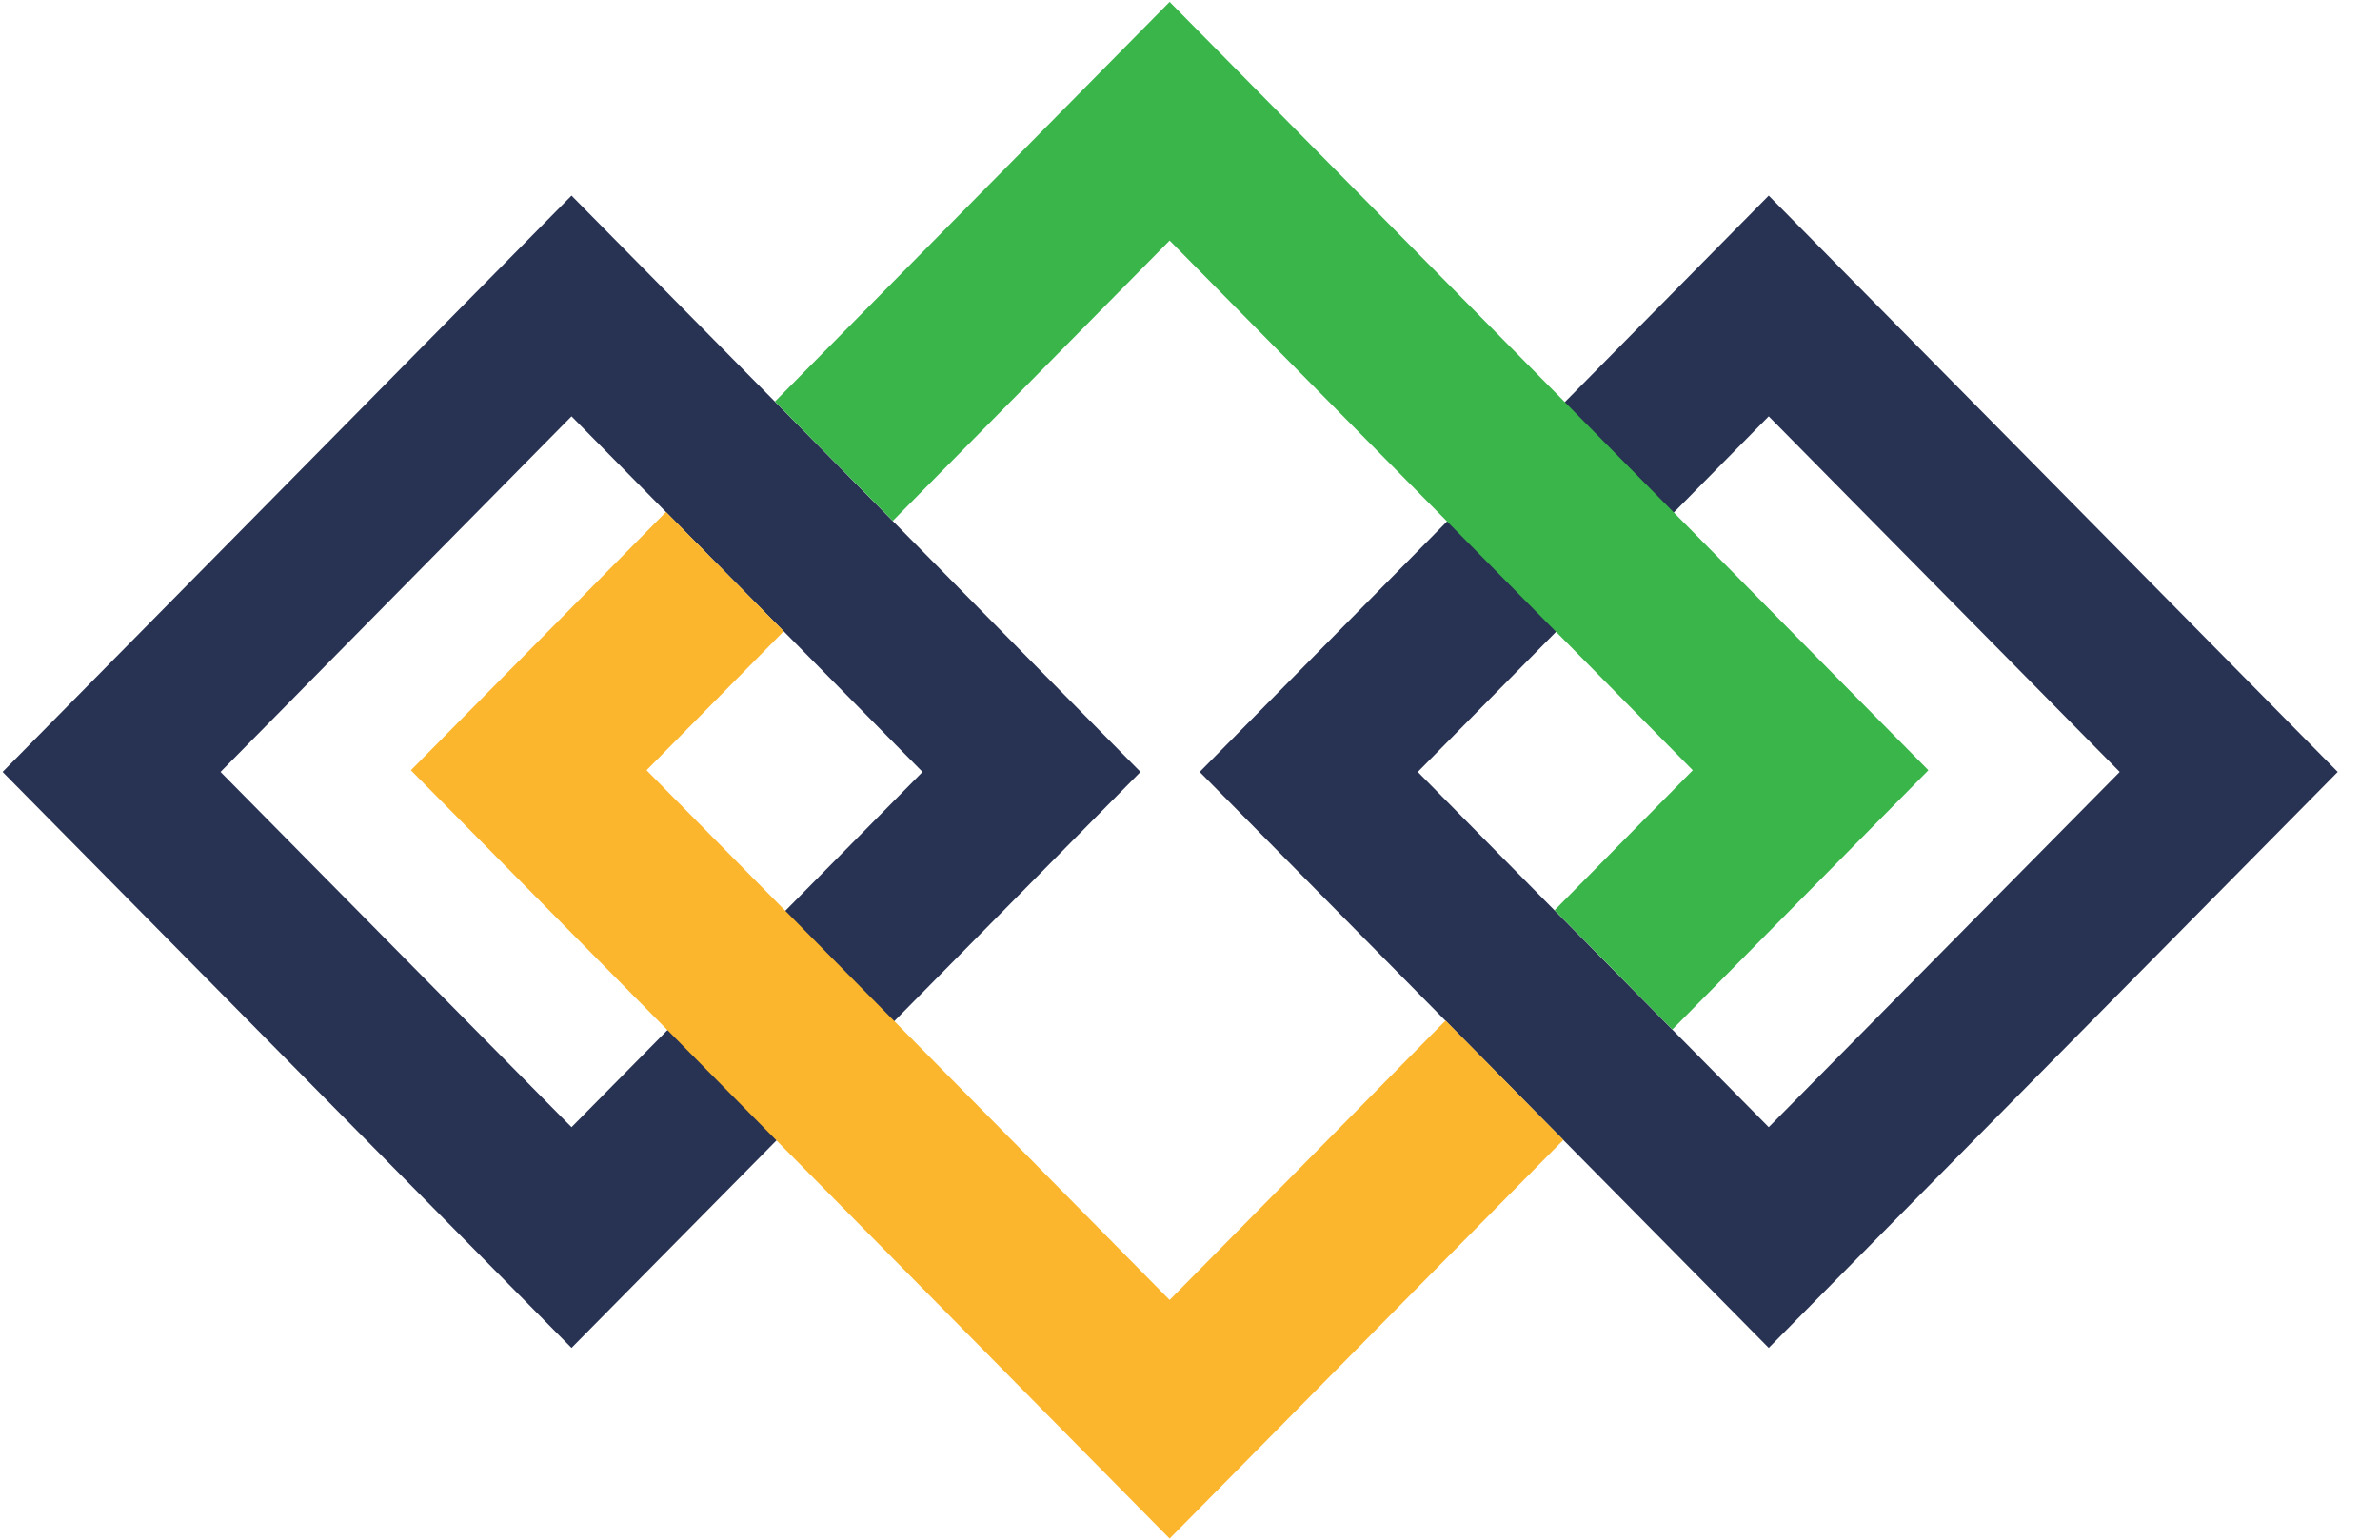 <?xml version="1.0" encoding="UTF-8"?>
<svg class="luxh-logo" viewBox="0 0 68 44" version="1.1" xmlns="http://www.w3.org/2000/svg" xmlns:xlink="http://www.w3.org/1999/xlink">
    <g id="UI---open-banking" stroke="none" stroke-width="1" fill="none" fill-rule="evenodd">
        <g id="00_launch-page_home_xl" transform="translate(-643, -40)">
            <g id="luxhub-logo" transform="translate(643, 40)">
                <g id="Layer_3">
                    <g id="Logo">
                        <path d="M16.329,11.898 L26.358,22.06 L16.329,32.212 L6.301,22.06 L16.329,11.898 Z M16.329,5.59 L0.074,22.06 L16.329,38.52 L32.585,22.06 L16.329,5.59 Z" id="Shape" fill="#283252" fill-rule="nonzero"></path>
                        <path d="M50.535,11.898 L60.564,22.06 L50.535,32.212 L40.508,22.06 L50.535,11.898 Z M50.535,5.59 L34.277,22.06 L50.535,38.52 L66.792,22.06 L50.535,5.59 Z" id="Shape" fill="#283252" fill-rule="nonzero"></path>
                        <polygon id="Shape" points="19.028 14.631 16.329 11.897 6.301 22.054 16.329 32.212 19.069 29.437 11.74 22.012"></polygon>
                        <rect id="Rectangle-path" transform="translate(44.436, 22.033) rotate(-45) translate(-44.436, -22.033) " x="41.644" y="19.235" width="5.586" height="5.597"></rect>
                        <rect id="Rectangle-path" transform="translate(22.416, 22.034) rotate(-45) translate(-22.416, -22.034) " x="19.642" y="19.195" width="5.546" height="5.678"></rect>
                        <polygon id="Shape" points="25.508 14.886 32.585 22.054 25.55 29.18 33.418 37.15 41.301 29.165 34.28 22.054 41.344 14.901 33.418 6.874"></polygon>
                        <polygon id="Shape" points="50.537 11.897 47.823 14.645 55.097 22.012 47.781 29.421 50.537 32.212 60.564 22.054"></polygon>
                        <polygon id="Shape" fill="#FCB62D" fill-rule="nonzero" points="41.301 29.165 33.418 37.15 25.55 29.18 22.436 26.026 18.473 22.012 22.393 18.04 19.028 14.631 11.74 22.012 19.069 29.437 22.184 32.59 33.418 43.969 44.668 32.576"></polygon>
                        <polygon id="Shape" fill="#39B54A" fill-rule="nonzero" points="47.823 14.645 44.709 11.491 33.418 0.054 22.141 11.476 25.508 14.886 33.418 6.874 41.344 14.901 44.457 18.054 48.365 22.012 44.416 26.012 47.781 29.421 55.097 22.012"></polygon>
                    </g>
                </g>
            </g>
        </g>
    </g>
</svg>